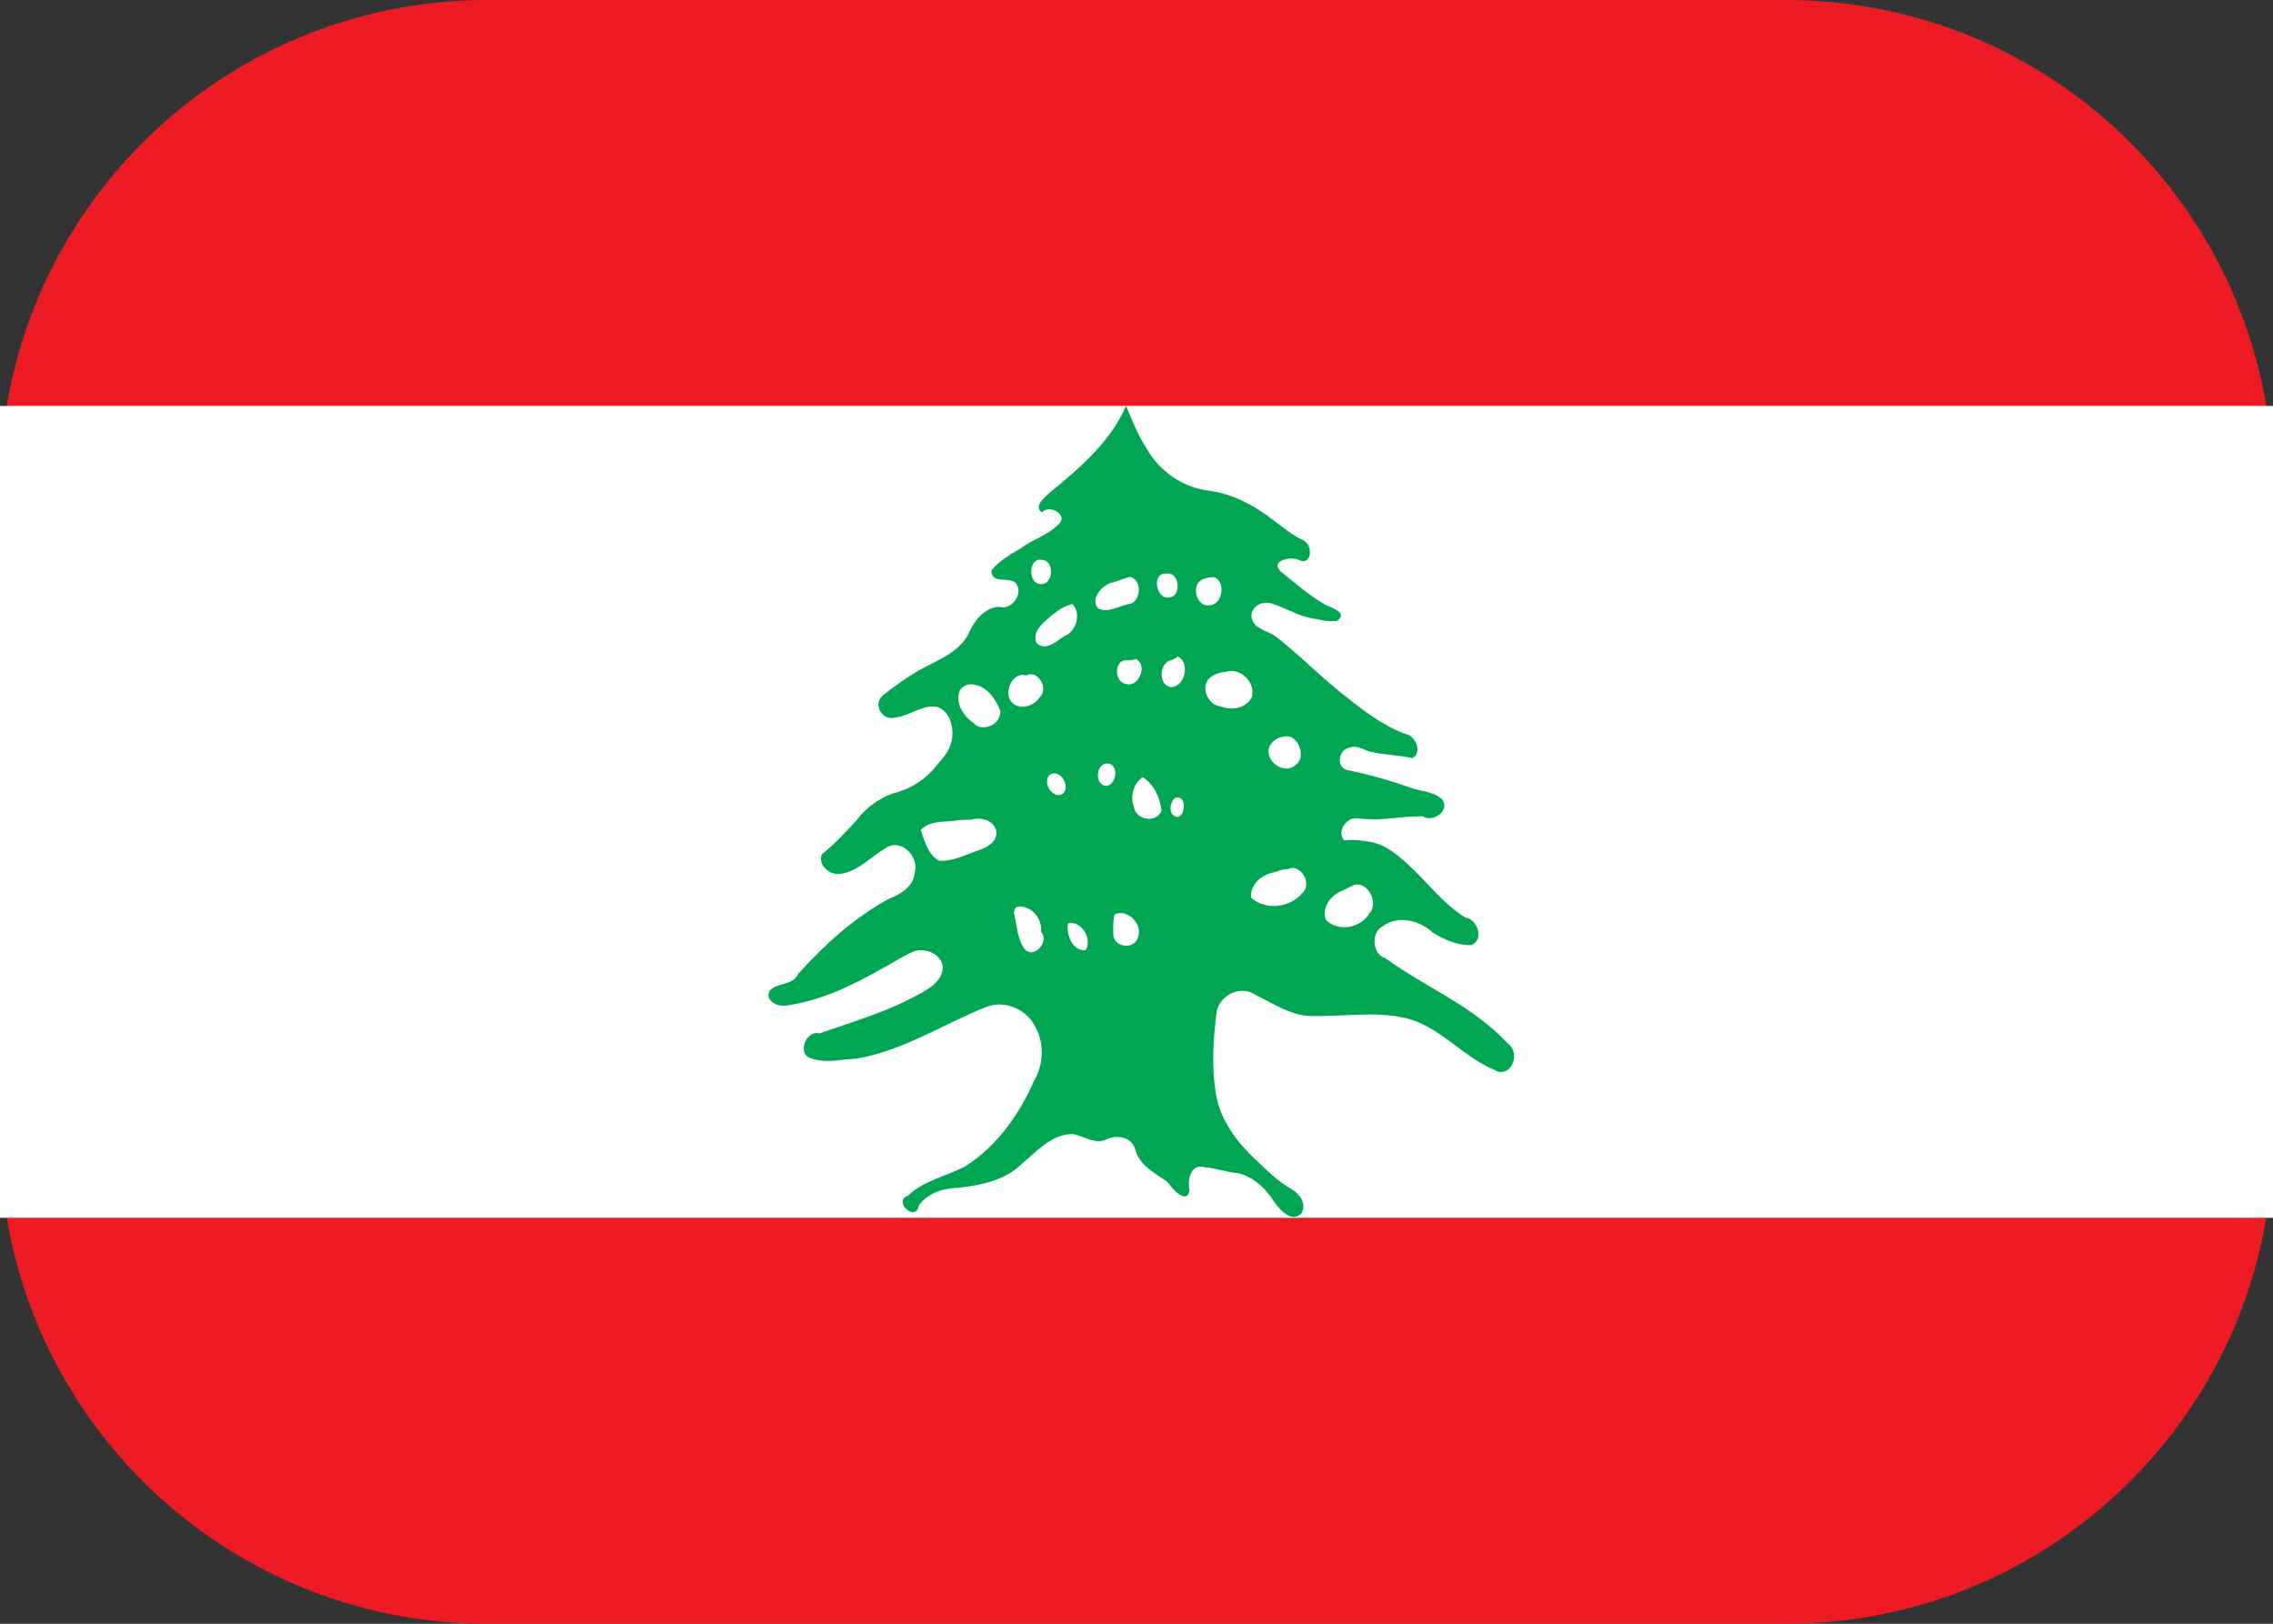 <svg width="14" height="10" viewBox="0 0 14 10" fill="none" xmlns="http://www.w3.org/2000/svg">
<rect x="0" y="0" width="14" height="10" fill="#333333" stroke="none"/>
<path d="M0 3C0 1.343 1.343 0 3 0H11C12.657 0 14 1.343 14 3V7C14 8.657 12.657 10 11 10H3C1.343 10 0 8.657 0 7V3Z" fill="#ED1C24"/>
<path d="M0 2.5H14V7.5H0V2.5Z" fill="white"/>
<path d="M6.936 2.5C6.836 2.726 6.648 2.884 6.467 3.033C6.438 3.061 6.364 3.115 6.417 3.156C6.463 3.101 6.589 3.174 6.516 3.233C6.45 3.298 6.36 3.322 6.287 3.377C6.223 3.414 6.158 3.453 6.107 3.511C6.103 3.6 6.21 3.551 6.254 3.588C6.311 3.653 6.23 3.762 6.156 3.737C6.06 3.74 5.995 3.83 5.959 3.916C5.884 4.039 5.743 4.076 5.631 4.146C5.567 4.186 5.504 4.23 5.445 4.277C5.367 4.334 5.435 4.445 5.517 4.418C5.605 4.409 5.685 4.334 5.777 4.355C5.86 4.387 5.883 4.503 5.855 4.585C5.834 4.65 5.783 4.695 5.742 4.746C5.676 4.818 5.589 4.865 5.498 4.887C5.41 4.919 5.331 4.977 5.273 5.055C5.206 5.127 5.139 5.201 5.062 5.261C5.037 5.328 5.106 5.384 5.164 5.383C5.284 5.374 5.368 5.269 5.471 5.214C5.556 5.173 5.657 5.272 5.636 5.367C5.629 5.46 5.548 5.507 5.476 5.535C5.265 5.649 5.081 5.815 4.917 5.997C4.884 6.071 4.791 6.049 4.741 6.101C4.708 6.166 4.79 6.2 4.839 6.193C5.048 6.166 5.244 6.072 5.429 5.967C5.498 5.932 5.563 5.885 5.634 5.857C5.701 5.84 5.795 5.871 5.807 5.953C5.807 6.039 5.727 6.087 5.664 6.121C5.468 6.231 5.254 6.292 5.045 6.365C4.966 6.341 4.907 6.491 4.993 6.517C5.084 6.551 5.18 6.524 5.273 6.52C5.56 6.473 5.811 6.306 6.08 6.199C6.191 6.16 6.323 6.214 6.378 6.326C6.433 6.426 6.428 6.557 6.37 6.654C6.278 6.865 6.138 7.06 5.949 7.181C5.831 7.244 5.693 7.268 5.592 7.364C5.498 7.397 5.639 7.532 5.659 7.425C5.716 7.343 5.815 7.318 5.905 7.315C6.04 7.299 6.184 7.272 6.289 7.172C6.383 7.093 6.476 6.985 6.604 6.984C6.675 6.993 6.745 7.053 6.817 7.016C6.879 6.985 6.978 7.003 6.994 7.086C7.024 7.183 7.118 7.227 7.191 7.279C7.218 7.319 7.307 7.423 7.327 7.332C7.311 7.266 7.335 7.166 7.414 7.188C7.484 7.192 7.551 7.219 7.62 7.224C7.713 7.244 7.791 7.312 7.843 7.394C7.879 7.448 7.959 7.54 8.018 7.469C8.054 7.396 7.984 7.334 7.928 7.308C7.845 7.253 7.774 7.18 7.701 7.11C7.594 7.003 7.502 6.867 7.485 6.708C7.462 6.548 7.474 6.386 7.494 6.227C7.518 6.125 7.64 6.069 7.726 6.123C7.846 6.182 7.965 6.266 8.103 6.257C8.301 6.261 8.506 6.221 8.7 6.282C8.889 6.346 9.025 6.517 9.209 6.591C9.25 6.618 9.303 6.593 9.318 6.545C9.336 6.503 9.323 6.449 9.285 6.425C9.072 6.194 8.78 6.081 8.533 5.901C8.455 5.88 8.441 5.746 8.513 5.707C8.607 5.633 8.741 5.667 8.825 5.743C8.896 5.788 8.976 5.821 9.059 5.821C9.144 5.793 9.103 5.661 9.026 5.651C8.888 5.567 8.789 5.43 8.67 5.321C8.601 5.259 8.525 5.196 8.433 5.184C8.382 5.174 8.33 5.171 8.279 5.175C8.231 5.119 8.295 5.033 8.357 5.04C8.421 5.045 8.485 5.05 8.548 5.041C8.62 5.035 8.691 5.027 8.762 5.027C8.82 5.069 8.935 4.996 8.883 4.923C8.826 4.87 8.744 4.875 8.676 4.847C8.557 4.805 8.435 4.771 8.312 4.745C8.226 4.739 8.237 4.618 8.312 4.604C8.362 4.585 8.405 4.625 8.452 4.632C8.533 4.65 8.617 4.65 8.698 4.669C8.767 4.633 8.714 4.525 8.652 4.519C8.505 4.463 8.378 4.361 8.254 4.262C8.117 4.152 7.993 4.024 7.854 3.917C7.804 3.883 7.721 3.874 7.708 3.8C7.704 3.731 7.778 3.7 7.831 3.716C7.907 3.74 7.977 3.782 8.053 3.802C8.114 3.813 8.176 3.832 8.234 3.824C8.307 3.774 8.202 3.743 8.164 3.725C8.066 3.669 7.979 3.593 7.89 3.521C7.816 3.453 7.954 3.423 8.001 3.449C8.08 3.485 8.089 3.361 8.03 3.329C7.96 3.298 7.9 3.245 7.837 3.199C7.722 3.111 7.593 3.042 7.452 3.023C7.294 3.006 7.147 2.909 7.063 2.764C7.011 2.682 6.973 2.591 6.936 2.5H6.936ZM6.418 3.448C6.5 3.451 6.487 3.608 6.407 3.597C6.329 3.592 6.334 3.431 6.418 3.448ZM7.185 3.533C7.264 3.518 7.281 3.672 7.202 3.68C7.12 3.696 7.089 3.523 7.185 3.533ZM6.961 3.553C7.041 3.57 7.027 3.72 6.946 3.721C6.886 3.735 6.822 3.778 6.763 3.746C6.714 3.691 6.784 3.609 6.839 3.591C6.88 3.582 6.919 3.562 6.961 3.553ZM7.478 3.554C7.555 3.584 7.528 3.73 7.446 3.728C7.369 3.739 7.333 3.602 7.405 3.569C7.428 3.56 7.453 3.553 7.478 3.554V3.554ZM6.605 3.72C6.662 3.778 6.629 3.889 6.559 3.916C6.508 3.946 6.439 4.017 6.384 3.959C6.354 3.887 6.429 3.833 6.473 3.794C6.513 3.761 6.556 3.731 6.605 3.72ZM7.255 4.043C7.336 4.084 7.295 4.241 7.205 4.231C7.132 4.212 7.142 4.077 7.215 4.066C7.229 4.06 7.242 4.052 7.255 4.043ZM6.996 4.058C7.072 4.097 7.014 4.233 6.938 4.213C6.858 4.203 6.86 4.053 6.947 4.067C6.964 4.066 6.981 4.066 6.996 4.058V4.058ZM7.553 4.137C7.636 4.109 7.737 4.201 7.71 4.294C7.673 4.367 7.581 4.376 7.515 4.349C7.439 4.345 7.388 4.223 7.456 4.171C7.484 4.149 7.519 4.14 7.553 4.137ZM6.321 4.16C6.39 4.12 6.463 4.241 6.404 4.294C6.365 4.355 6.266 4.38 6.222 4.312C6.185 4.246 6.244 4.134 6.321 4.16V4.16ZM6.002 4.217C6.081 4.229 6.132 4.305 6.161 4.377C6.168 4.466 6.046 4.514 5.993 4.45C5.933 4.41 5.881 4.327 5.912 4.251C5.932 4.22 5.97 4.208 6.002 4.217ZM7.907 4.537C7.991 4.513 8.053 4.658 7.98 4.711C7.914 4.775 7.784 4.69 7.819 4.597C7.836 4.563 7.871 4.54 7.907 4.537V4.537ZM6.826 4.702C6.897 4.712 6.874 4.844 6.808 4.84C6.737 4.826 6.753 4.695 6.826 4.702ZM6.464 4.773C6.523 4.729 6.597 4.836 6.549 4.886C6.491 4.93 6.416 4.824 6.464 4.773ZM7.039 4.786C7.106 4.83 7.146 4.911 7.154 4.994C7.122 5.071 6.998 5.052 6.984 4.97C6.959 4.905 6.982 4.822 7.039 4.786V4.786ZM7.239 4.913C7.326 4.89 7.295 5.084 7.222 5.017C7.198 4.986 7.211 4.936 7.239 4.913ZM5.98 5.048C6.038 5.03 6.122 5.049 6.137 5.12C6.144 5.186 6.076 5.221 6.026 5.237C5.946 5.264 5.868 5.307 5.782 5.301C5.717 5.262 5.694 5.181 5.671 5.111C5.733 5.048 5.825 5.066 5.902 5.051C5.928 5.049 5.954 5.049 5.98 5.048V5.048ZM7.933 5.353C8.006 5.314 8.085 5.439 8.024 5.497C7.947 5.592 7.799 5.609 7.707 5.53C7.696 5.446 7.775 5.385 7.844 5.373C7.873 5.365 7.902 5.351 7.933 5.353H7.933ZM8.345 5.448C8.428 5.433 8.494 5.56 8.434 5.626C8.378 5.717 8.244 5.741 8.167 5.666C8.137 5.591 8.198 5.513 8.262 5.488C8.29 5.476 8.316 5.46 8.345 5.448V5.448ZM6.274 5.584C6.351 5.576 6.422 5.658 6.412 5.739C6.467 5.798 6.369 5.908 6.313 5.847C6.264 5.783 6.264 5.697 6.245 5.621C6.244 5.604 6.256 5.582 6.274 5.584V5.584ZM6.866 5.631C6.946 5.594 7.049 5.697 7.005 5.783C6.974 5.853 6.853 5.83 6.857 5.748C6.857 5.709 6.854 5.669 6.866 5.631V5.631ZM6.578 5.687C6.658 5.667 6.731 5.778 6.687 5.852C6.607 5.86 6.566 5.758 6.578 5.687H6.578Z" fill="#00A651"/>
</svg>
